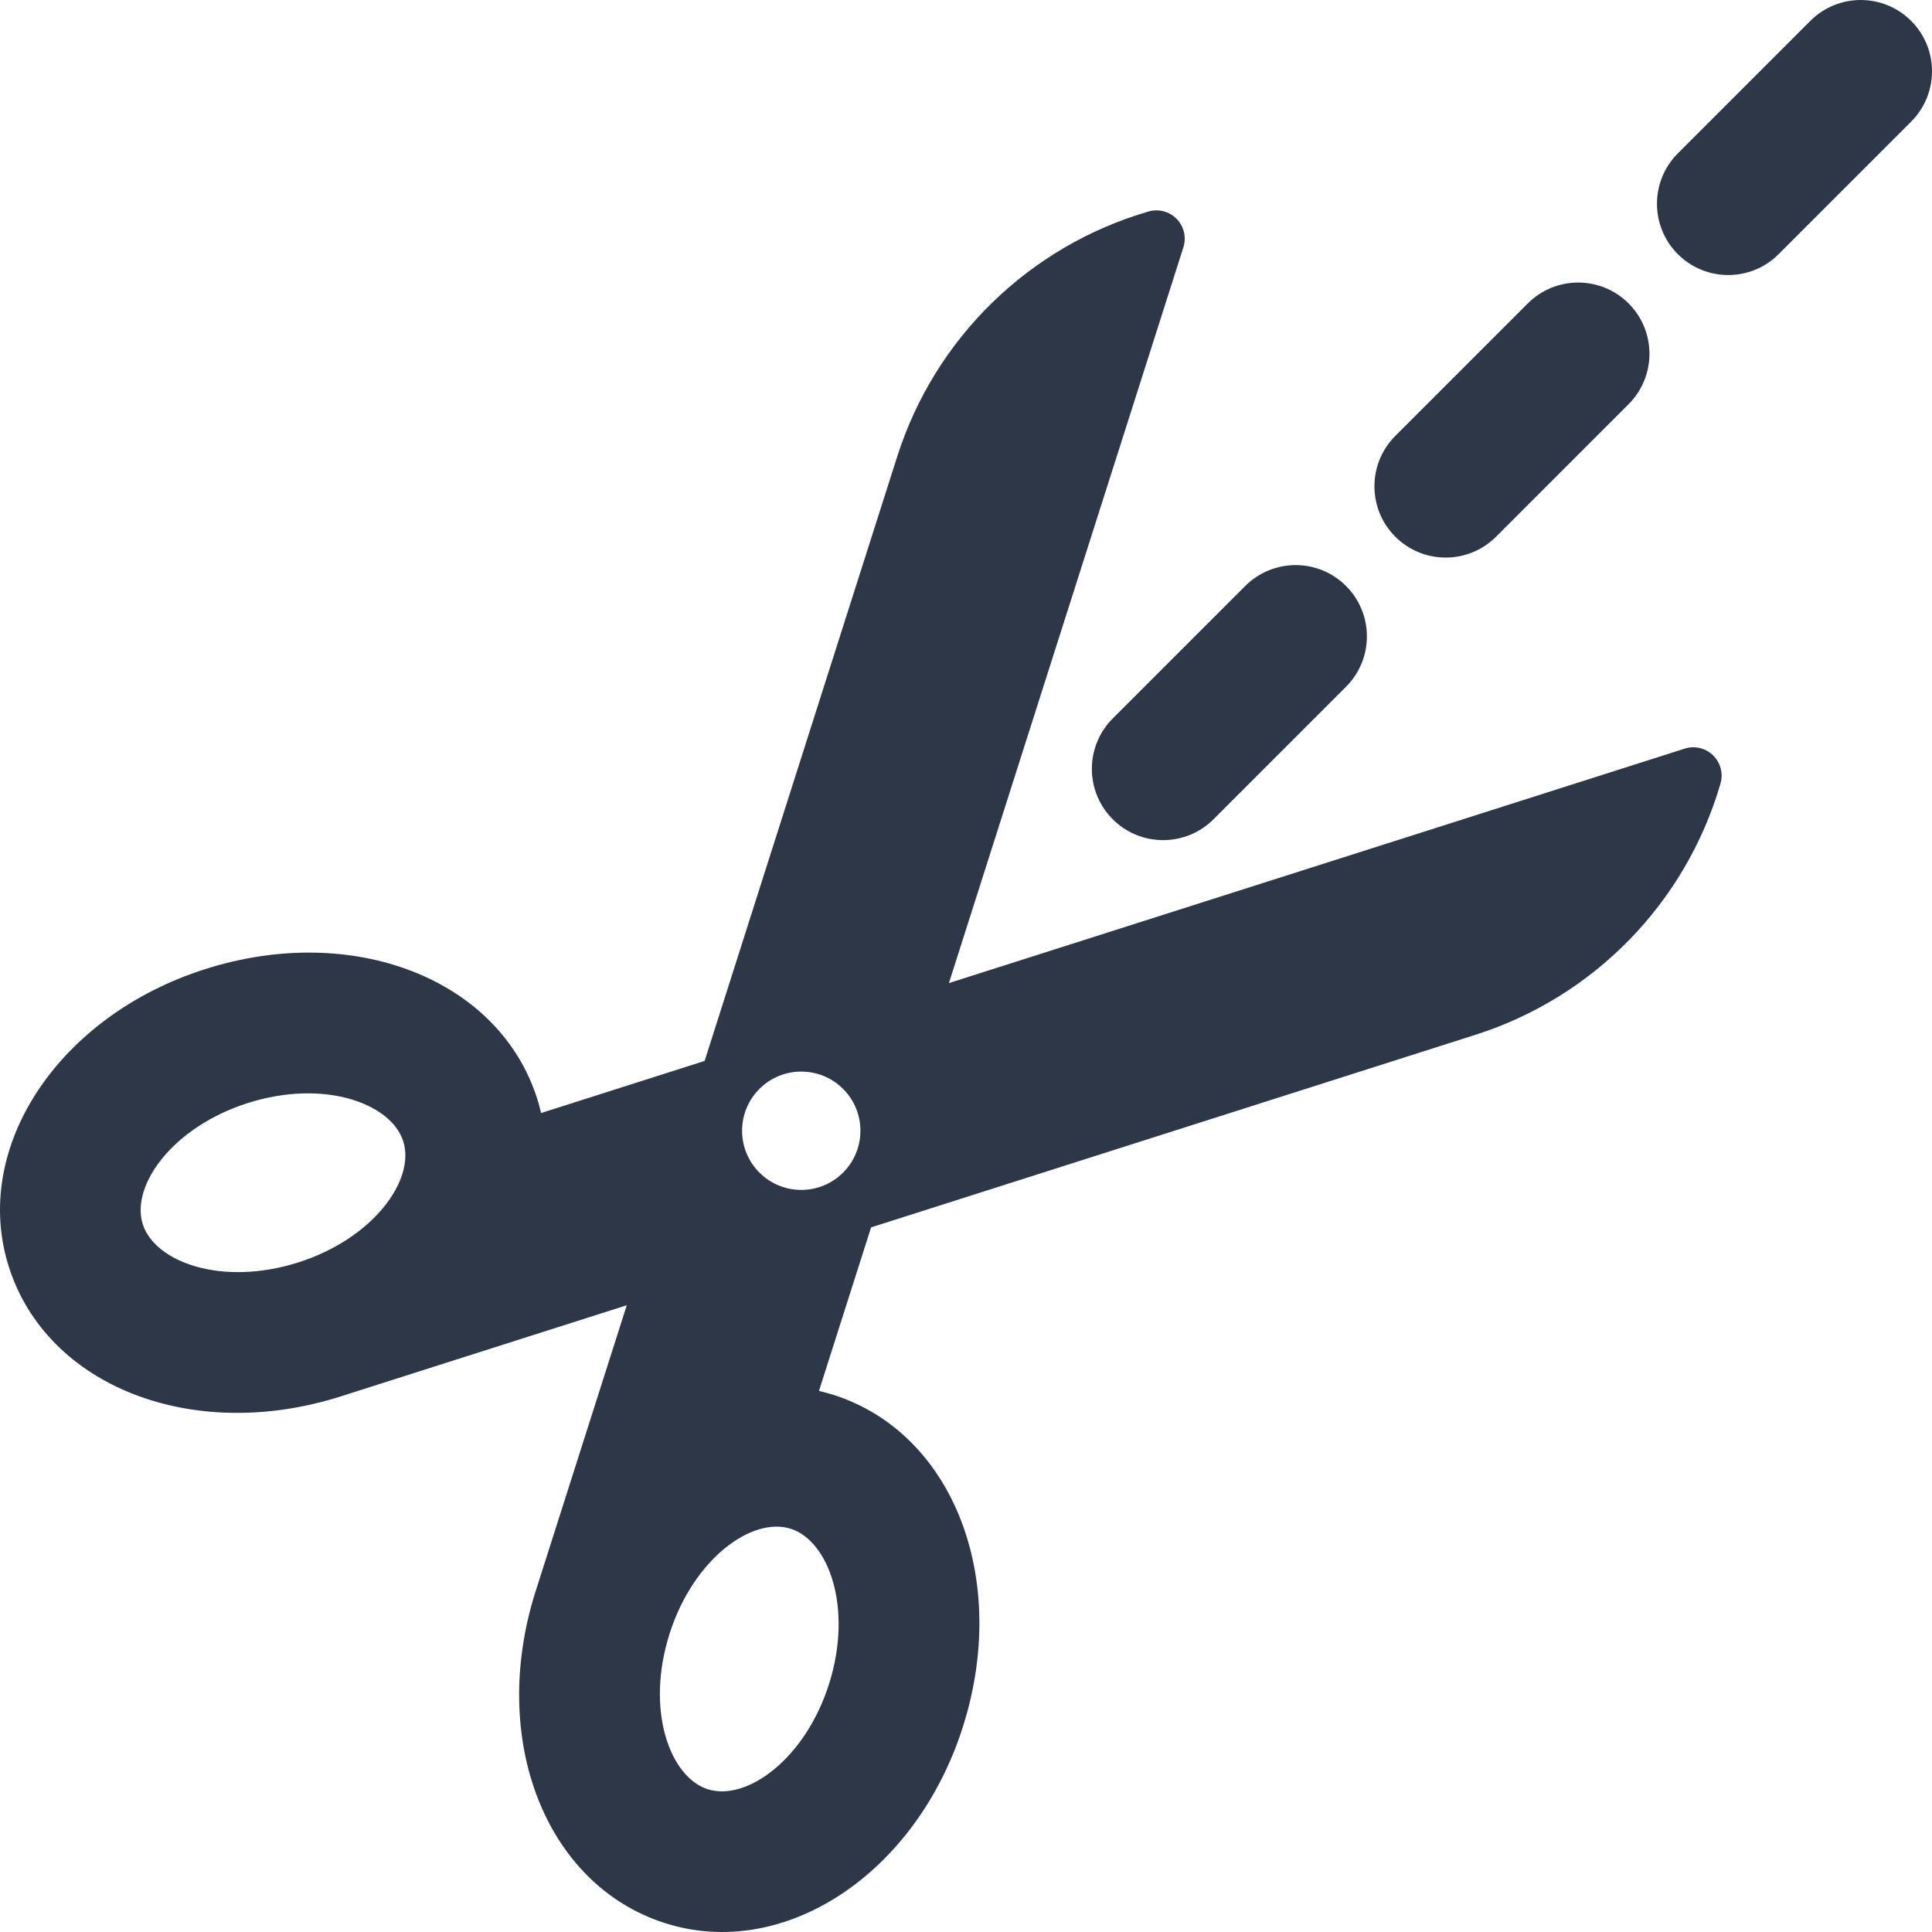 <?xml version="1.0" encoding="iso-8859-1"?>
<!-- Generator: Adobe Illustrator 18.0.0, SVG Export Plug-In . SVG Version: 6.00 Build 0)  -->
<!DOCTYPE svg PUBLIC "-//W3C//DTD SVG 1.1//EN" "http://www.w3.org/Graphics/SVG/1.1/DTD/svg11.dtd">
<svg version="1.1" id="Capa_1" xmlns="http://www.w3.org/2000/svg" xmlns:xlink="http://www.w3.org/1999/xlink" x="0px" y="0px"
	 viewBox="0 0 271.122 271.122" style="enable-background:new 0 0 271.122 271.122;" xml:space="preserve"
	 	   color="rgb(45, 55, 72)" 
	   fill="rgb(45, 55, 72)" >
<g>
	<path d="M236.415,105.057l-103.251,32.901l32.903-103.252c0.446-1.4,0.084-2.931-0.941-3.983c-1.025-1.052-2.547-1.452-3.958-1.042
		c-16.743,4.873-29.962,17.762-35.256,34.376l-27.031,84.825l-22.947,7.313c-0.158-0.682-0.342-1.358-0.556-2.031
		c-5.356-16.805-25.832-24.78-46.615-18.157c-20.545,6.55-32.853,25.041-27.519,41.781c5.356,16.805,25.832,24.78,46.618,18.158
		c0.027-0.009,0.054-0.02,0.081-0.028l40.012-12.751l-12.747,40.002c-0.01,0.03-0.023,0.06-0.032,0.091
		c-6.622,20.786,1.354,41.263,18.158,46.618c16.743,5.335,35.237-6.979,41.78-27.518c6.624-20.784-1.352-41.26-18.156-46.616
		c-0.672-0.214-1.35-0.397-2.031-0.556l7.313-22.946l84.824-27.031c16.614-5.294,29.503-18.512,34.376-35.256
		c0.41-1.41,0.01-2.932-1.042-3.957C239.346,104.973,237.814,104.61,236.415,105.057z M41.874,177.154
		c-10.771,3.432-20.153-0.067-21.838-5.354c-1.737-5.452,4.234-13.66,14.714-17.001c10.77-3.431,20.152,0.068,21.836,5.354
		C58.329,165.621,52.335,173.821,41.874,177.154z M116.323,236.372c-3.341,10.489-11.556,16.451-17.001,14.714
		c-5.287-1.685-8.786-11.066-5.354-21.837c3.35-10.505,11.559-16.447,17.001-14.714
		C116.255,216.221,119.754,225.603,116.323,236.372z M118.313,164.551c-3.242,3.243-8.5,3.243-11.742,0
		c-3.242-3.242-3.242-8.499,0-11.742c3.242-3.242,8.5-3.242,11.742,0C121.557,156.052,121.557,161.309,118.313,164.551z"/>
	<path d="M156.153,114.969c1.953,1.952,4.512,2.929,7.071,2.929c2.56,0,5.118-0.977,7.071-2.929l18.595-18.595
		c3.905-3.905,3.905-10.237,0-14.143c-3.906-3.904-10.236-3.904-14.143,0l-18.595,18.595
		C152.248,104.731,152.248,111.063,156.153,114.969z"/>
	<path d="M202.876,78.246c2.559,0,5.118-0.977,7.071-2.929l18.596-18.595c3.905-3.905,3.905-10.237,0-14.143
		c-3.905-3.903-10.235-3.905-14.142,0l-18.596,18.595c-3.905,3.905-3.905,10.237,0,14.143
		C197.758,77.269,200.316,78.246,202.876,78.246z"/>
	<path d="M268.193,2.929c-3.906-3.904-10.236-3.904-14.143,0l-18.595,18.595c-3.905,3.905-3.905,10.237,0,14.143
		c1.953,1.952,4.512,2.929,7.071,2.929s5.118-0.977,7.071-2.929l18.595-18.595C272.099,13.166,272.099,6.834,268.193,2.929z"/>
</g>
</svg>
